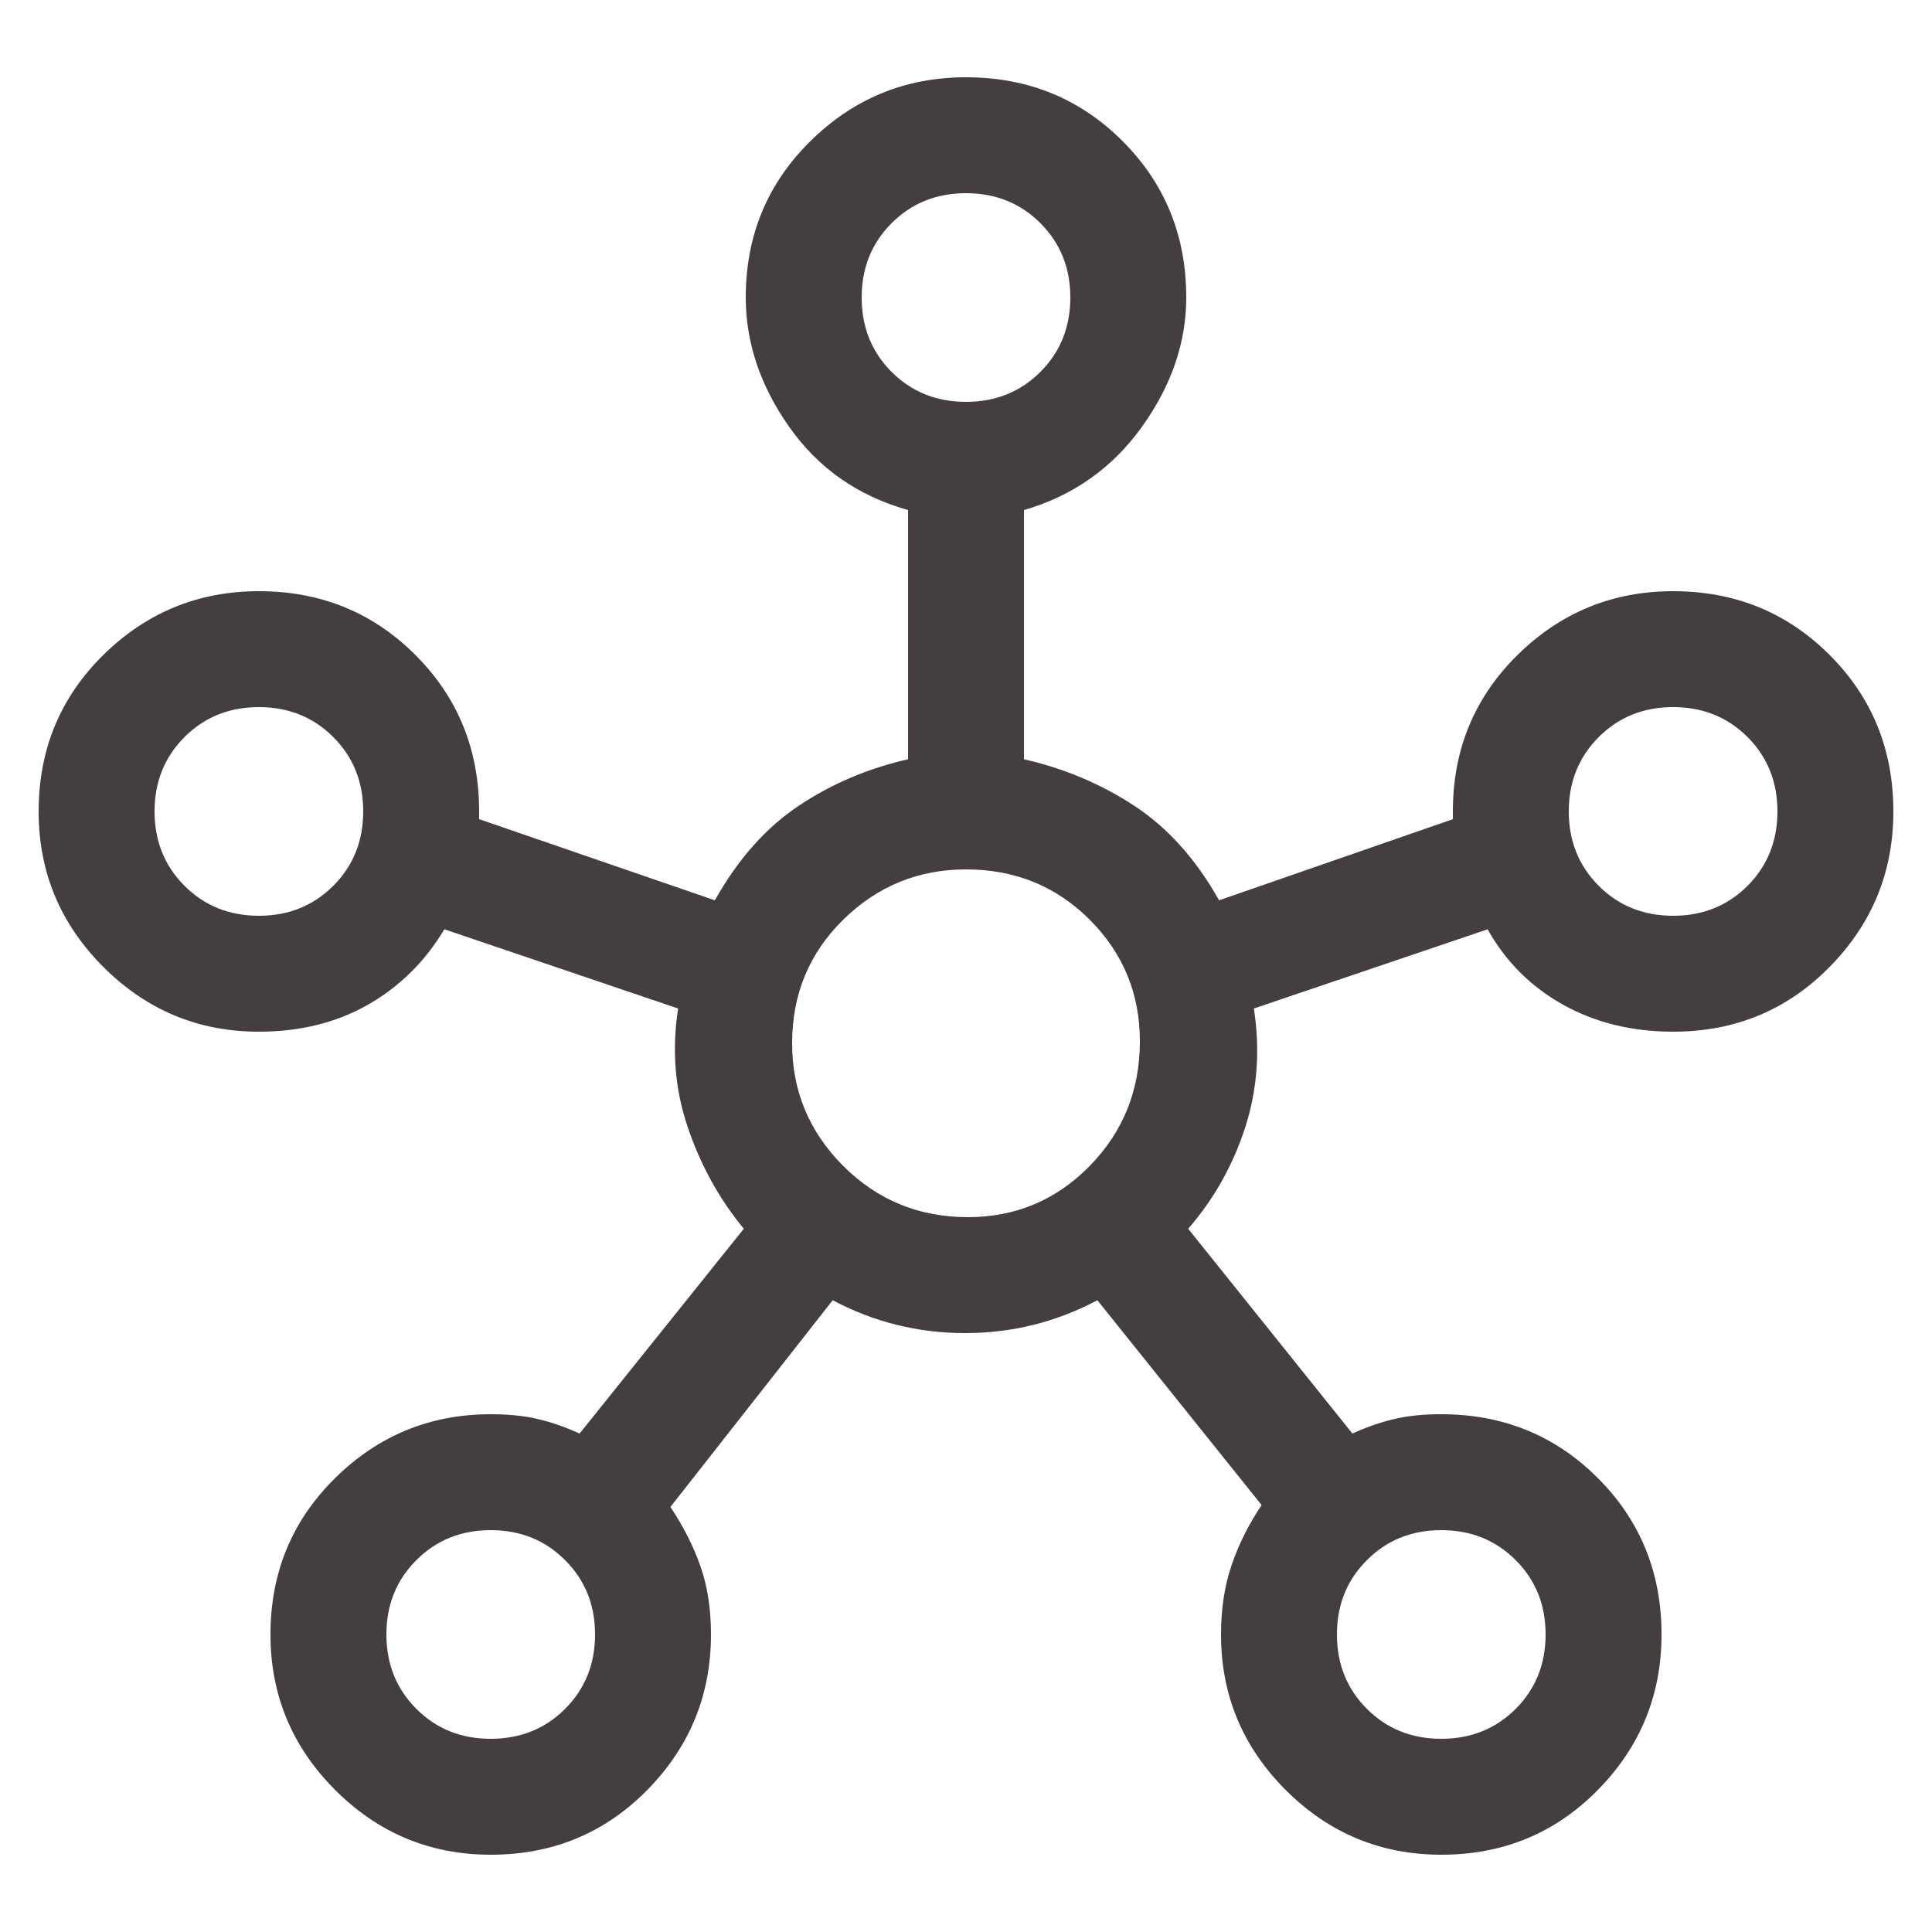<svg width="25" height="25" viewBox="0 0 25 25" fill="none" xmlns="http://www.w3.org/2000/svg">
<g clip-path="url(#clip0_561_5528)">
<path d="M6.35 24C5.567 24 4.896 23.721 4.338 23.163C3.779 22.604 3.5 21.933 3.5 21.15C3.5 20.35 3.779 19.675 4.338 19.125C4.896 18.575 5.567 18.3 6.35 18.3C6.583 18.3 6.787 18.321 6.963 18.363C7.138 18.404 7.317 18.467 7.5 18.55L9.625 15.9C9.308 15.517 9.067 15.079 8.9 14.588C8.733 14.096 8.692 13.583 8.775 13.05L5.75 12.025C5.5 12.442 5.171 12.767 4.763 13C4.354 13.233 3.883 13.35 3.35 13.35C2.567 13.35 1.896 13.071 1.337 12.512C0.779 11.954 0.5 11.283 0.5 10.5C0.5 9.7 0.779 9.025 1.337 8.475C1.896 7.925 2.567 7.65 3.35 7.65C4.15 7.65 4.825 7.925 5.375 8.475C5.925 9.025 6.2 9.7 6.2 10.5V10.6L9.25 11.65C9.55 11.117 9.912 10.708 10.338 10.425C10.762 10.142 11.233 9.942 11.75 9.825V6.6C11.1 6.417 10.588 6.058 10.213 5.525C9.838 4.992 9.65 4.433 9.65 3.85C9.65 3.05 9.929 2.375 10.488 1.825C11.046 1.275 11.717 1 12.5 1C13.3 1 13.975 1.275 14.525 1.825C15.075 2.375 15.35 3.05 15.35 3.85C15.35 4.433 15.158 4.992 14.775 5.525C14.392 6.058 13.883 6.417 13.25 6.6V9.825C13.767 9.942 14.242 10.142 14.675 10.425C15.108 10.708 15.475 11.117 15.775 11.65L18.8 10.6V10.5C18.8 9.7 19.079 9.025 19.637 8.475C20.196 7.925 20.867 7.65 21.65 7.65C22.45 7.65 23.125 7.925 23.675 8.475C24.225 9.025 24.5 9.7 24.5 10.5C24.5 11.283 24.225 11.954 23.675 12.512C23.125 13.071 22.45 13.35 21.65 13.35C21.117 13.35 20.642 13.233 20.225 13C19.808 12.767 19.483 12.442 19.25 12.025L16.225 13.05C16.308 13.583 16.271 14.096 16.113 14.588C15.954 15.079 15.708 15.517 15.375 15.9L17.5 18.55C17.683 18.467 17.863 18.404 18.038 18.363C18.212 18.321 18.417 18.3 18.65 18.3C19.45 18.3 20.125 18.575 20.675 19.125C21.225 19.675 21.5 20.35 21.5 21.15C21.5 21.933 21.225 22.604 20.675 23.163C20.125 23.721 19.45 24 18.65 24C17.867 24 17.196 23.721 16.637 23.163C16.079 22.604 15.8 21.933 15.8 21.15C15.8 20.817 15.846 20.517 15.938 20.25C16.029 19.983 16.158 19.725 16.325 19.475L14.2 16.825C13.667 17.108 13.096 17.25 12.488 17.25C11.879 17.25 11.308 17.108 10.775 16.825L8.675 19.5C8.842 19.75 8.971 20.004 9.062 20.262C9.154 20.521 9.2 20.817 9.2 21.15C9.2 21.933 8.925 22.604 8.375 23.163C7.825 23.721 7.15 24 6.35 24ZM3.35 11.85C3.733 11.85 4.054 11.721 4.312 11.463C4.571 11.204 4.7 10.883 4.7 10.5C4.7 10.117 4.571 9.796 4.312 9.537C4.054 9.279 3.733 9.15 3.35 9.15C2.967 9.15 2.646 9.279 2.388 9.537C2.129 9.796 2 10.117 2 10.5C2 10.883 2.129 11.204 2.388 11.463C2.646 11.721 2.967 11.85 3.35 11.85ZM6.35 22.5C6.733 22.5 7.054 22.371 7.312 22.113C7.571 21.854 7.7 21.533 7.7 21.15C7.7 20.767 7.571 20.446 7.312 20.188C7.054 19.929 6.733 19.8 6.35 19.8C5.967 19.8 5.646 19.929 5.388 20.188C5.129 20.446 5 20.767 5 21.15C5 21.533 5.129 21.854 5.388 22.113C5.646 22.371 5.967 22.5 6.35 22.5ZM12.5 5.2C12.883 5.2 13.204 5.071 13.463 4.812C13.721 4.554 13.85 4.233 13.85 3.85C13.85 3.467 13.721 3.146 13.463 2.888C13.204 2.629 12.883 2.5 12.5 2.5C12.117 2.5 11.796 2.629 11.537 2.888C11.279 3.146 11.15 3.467 11.15 3.85C11.15 4.233 11.279 4.554 11.537 4.812C11.796 5.071 12.117 5.2 12.5 5.2ZM12.525 15.75C13.142 15.75 13.667 15.529 14.1 15.088C14.533 14.646 14.75 14.108 14.75 13.475C14.75 12.858 14.533 12.333 14.1 11.9C13.667 11.467 13.133 11.25 12.5 11.25C11.883 11.25 11.354 11.467 10.912 11.9C10.471 12.333 10.25 12.867 10.25 13.5C10.25 14.117 10.471 14.646 10.912 15.088C11.354 15.529 11.892 15.75 12.525 15.75ZM18.65 22.5C19.033 22.5 19.354 22.371 19.613 22.113C19.871 21.854 20 21.533 20 21.15C20 20.767 19.871 20.446 19.613 20.188C19.354 19.929 19.033 19.8 18.65 19.8C18.267 19.8 17.946 19.929 17.688 20.188C17.429 20.446 17.3 20.767 17.3 21.15C17.3 21.533 17.429 21.854 17.688 22.113C17.946 22.371 18.267 22.5 18.65 22.5ZM21.65 11.85C22.033 11.85 22.354 11.721 22.613 11.463C22.871 11.204 23 10.883 23 10.5C23 10.117 22.871 9.796 22.613 9.537C22.354 9.279 22.033 9.15 21.65 9.15C21.267 9.15 20.946 9.279 20.688 9.537C20.429 9.796 20.3 10.117 20.3 10.5C20.3 10.883 20.429 11.204 20.688 11.463C20.946 11.721 21.267 11.85 21.65 11.85Z" fill="#443E3E"/>
</g>
<defs>
<clipPath id="clip0_561_5528">
<rect width="24" height="24" fill="white" transform="translate(0.5 0.5)"/>
</clipPath>
</defs>
</svg>
